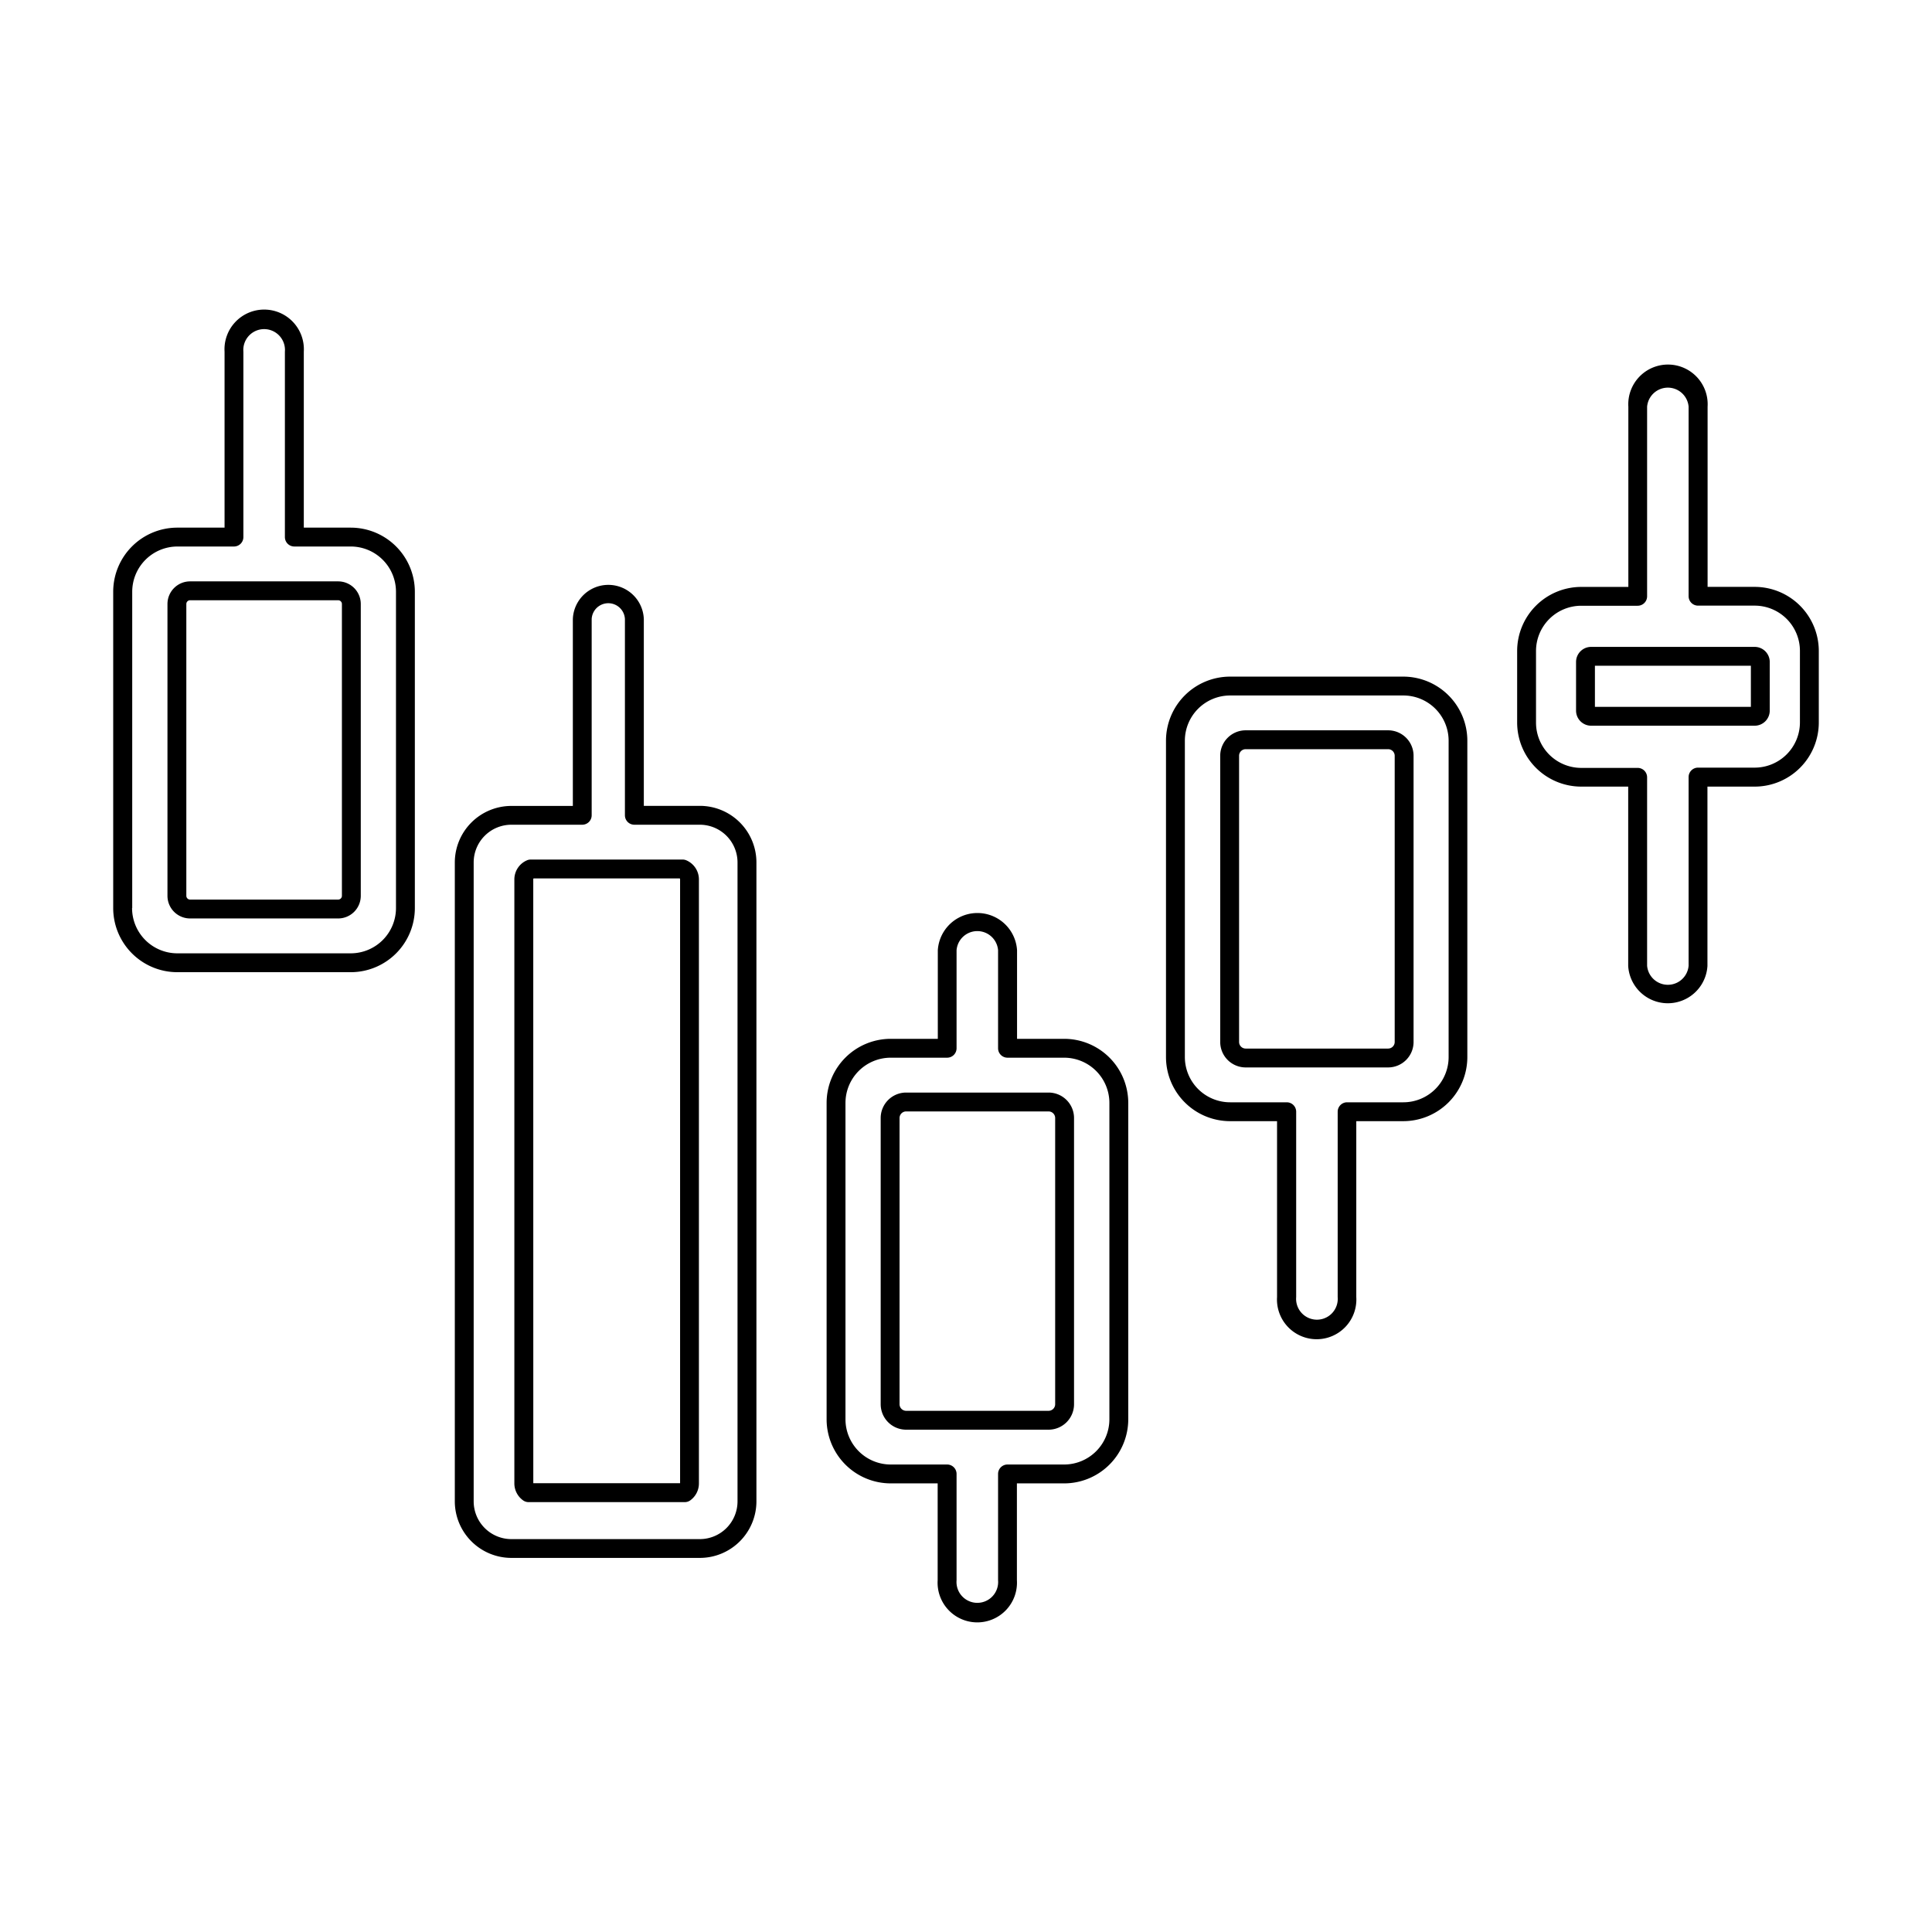 <svg height='100px' width='100px'  fill="#000000" xmlns="http://www.w3.org/2000/svg" data-name="Layer 1" viewBox="0 0 512 512" x="0px" y="0px"><title>financial</title><path d="M89.61,243.4a6,6,0,0,0,6-6V160.07a6,6,0,0,0-6-6H50.38a6,6,0,0,0-6,6V237.4a6,6,0,0,0,6,6Zm-40.23-6V160.07a1,1,0,0,1,1-1H89.61a1,1,0,0,1,1,1V237.4a1,1,0,0,1-1,1H50.38A1,1,0,0,1,49.38,237.4Z"></path><path d="M92.94,257.64a17,17,0,0,0,17-17V156.83a17,17,0,0,0-17-17H80.51V93.21a10.52,10.52,0,1,0-21,0v46.62H47a17,17,0,0,0-17,17v83.81a17,17,0,0,0,17,17Zm-57.9-17V156.83a12,12,0,0,1,12-12H62a2.5,2.5,0,0,0,2.5-2.5V93.21a5.52,5.52,0,1,1,11,0v49.12a2.5,2.5,0,0,0,2.5,2.5H92.94a12,12,0,0,1,12,12v83.81a12,12,0,0,1-12,12H47A12,12,0,0,1,35,240.64Z"></path><path d="M326,297.12h12.43v46.62a10.52,10.52,0,1,0,21,0V297.12h12.43a17,17,0,0,0,17-17V196.31a17,17,0,0,0-17-17H326a17,17,0,0,0-17,17v83.81A17,17,0,0,0,326,297.12ZM314,196.31a12,12,0,0,1,12-12h45.9a12,12,0,0,1,12,12v83.81a12,12,0,0,1-12,12H357a2.5,2.5,0,0,0-2.5,2.5v49.12a5.52,5.52,0,1,1-11,0V294.62a2.5,2.5,0,0,0-2.5-2.5H326a12,12,0,0,1-12-12Z"></path><path d="M330.12,282.88h37.74a6.75,6.75,0,0,0,6.75-6.75V200.29a6.75,6.75,0,0,0-6.75-6.75H330.12a6.75,6.75,0,0,0-6.75,6.75v75.84A6.75,6.75,0,0,0,330.12,282.88Zm-1.75-82.59a1.75,1.75,0,0,1,1.75-1.75h37.74a1.75,1.75,0,0,1,1.75,1.75v75.84a1.75,1.75,0,0,1-1.75,1.75H330.12a1.75,1.75,0,0,1-1.75-1.75Z"></path><path d="M419.06,208.46h12.43V256a10.52,10.52,0,0,0,21,0V208.46H465a17,17,0,0,0,17-17V172.53a17,17,0,0,0-17-17H452.53V107.78a10.52,10.52,0,1,0-21,0v47.76H419.06a17,17,0,0,0-17,17v18.93A17,17,0,0,0,419.06,208.46Zm-12-35.93a12,12,0,0,1,12-12H434a2.5,2.5,0,0,0,2.5-2.5V107.78a5.52,5.52,0,0,1,11,0V158a2.5,2.5,0,0,0,2.5,2.5H465a12,12,0,0,1,12,12v18.93a12,12,0,0,1-12,12H450a2.5,2.5,0,0,0-2.5,2.5v50a5.52,5.52,0,0,1-11,0V206a2.5,2.5,0,0,0-2.5-2.5H419.06a12,12,0,0,1-12-12Z"></path><path d="M421.67,192.32H465a4,4,0,0,0,4-4V175.43a4,4,0,0,0-4-4H421.67a4,4,0,0,0-4,4v12.89A4,4,0,0,0,421.67,192.32Zm1-15.89H464v10.89H422.67Z"></path><path d="M240.14,378.88h37.74a6.75,6.75,0,0,0,6.75-6.75V296.29a6.75,6.75,0,0,0-6.75-6.75H240.14a6.75,6.75,0,0,0-6.75,6.75v75.84A6.75,6.75,0,0,0,240.14,378.88Zm-1.75-82.59a1.75,1.75,0,0,1,1.75-1.75h37.74a1.75,1.75,0,0,1,1.75,1.75v75.84a1.75,1.75,0,0,1-1.75,1.75H240.14a1.75,1.75,0,0,1-1.75-1.75Z"></path><path d="M236.06,393.11h12.43v25.67a10.52,10.52,0,1,0,21,0V393.11H282a17,17,0,0,0,17-17V292.3a17,17,0,0,0-17-17H269.53V251.83a10.52,10.52,0,0,0-21,0V275.3H236.06a17,17,0,0,0-17,17v83.81A17,17,0,0,0,236.06,393.11Zm-12-100.81a12,12,0,0,1,12-12H251a2.5,2.5,0,0,0,2.5-2.5v-26a5.52,5.52,0,0,1,11,0v26a2.5,2.5,0,0,0,2.5,2.5H282a12,12,0,0,1,12,12v83.81a12,12,0,0,1-12,12H267a2.5,2.5,0,0,0-2.5,2.5v28.17a5.52,5.52,0,1,1-11,0V390.61a2.5,2.5,0,0,0-2.5-2.5H236.06a12,12,0,0,1-12-12Z"></path><path d="M138.62,397.61a2.5,2.5,0,0,0,1.46.47h41.39a2.5,2.5,0,0,0,1.46-.47,5.53,5.53,0,0,0,2.29-4.47V233.06a5.51,5.51,0,0,0-3.34-5.07,2.49,2.49,0,0,0-1-.2H140.66a2.5,2.5,0,0,0-1,.2,5.51,5.51,0,0,0-3.35,5.07V393.15A5.53,5.53,0,0,0,138.62,397.61Zm2.7-164.55a.49.49,0,0,1,.08-.27h38.75a.49.49,0,0,1,.08.27v160H141.33Z"></path><path d="M135.53,412.86h49.93a15,15,0,0,0,15-15V228.56a15,15,0,0,0-15-15H170.62V164.1a9.41,9.41,0,0,0-18.81,0v49.48H135.53a15,15,0,0,0-15,15V397.88A15,15,0,0,0,135.53,412.86Zm-10-184.3a10,10,0,0,1,10-10H154.3a2.5,2.5,0,0,0,2.5-2.5v-52a4.41,4.41,0,0,1,8.81,0v52a2.5,2.5,0,0,0,2.5,2.5h17.34a10,10,0,0,1,10,10V397.88a10,10,0,0,1-10,10H135.53a10,10,0,0,1-10-10Z"></path></svg>